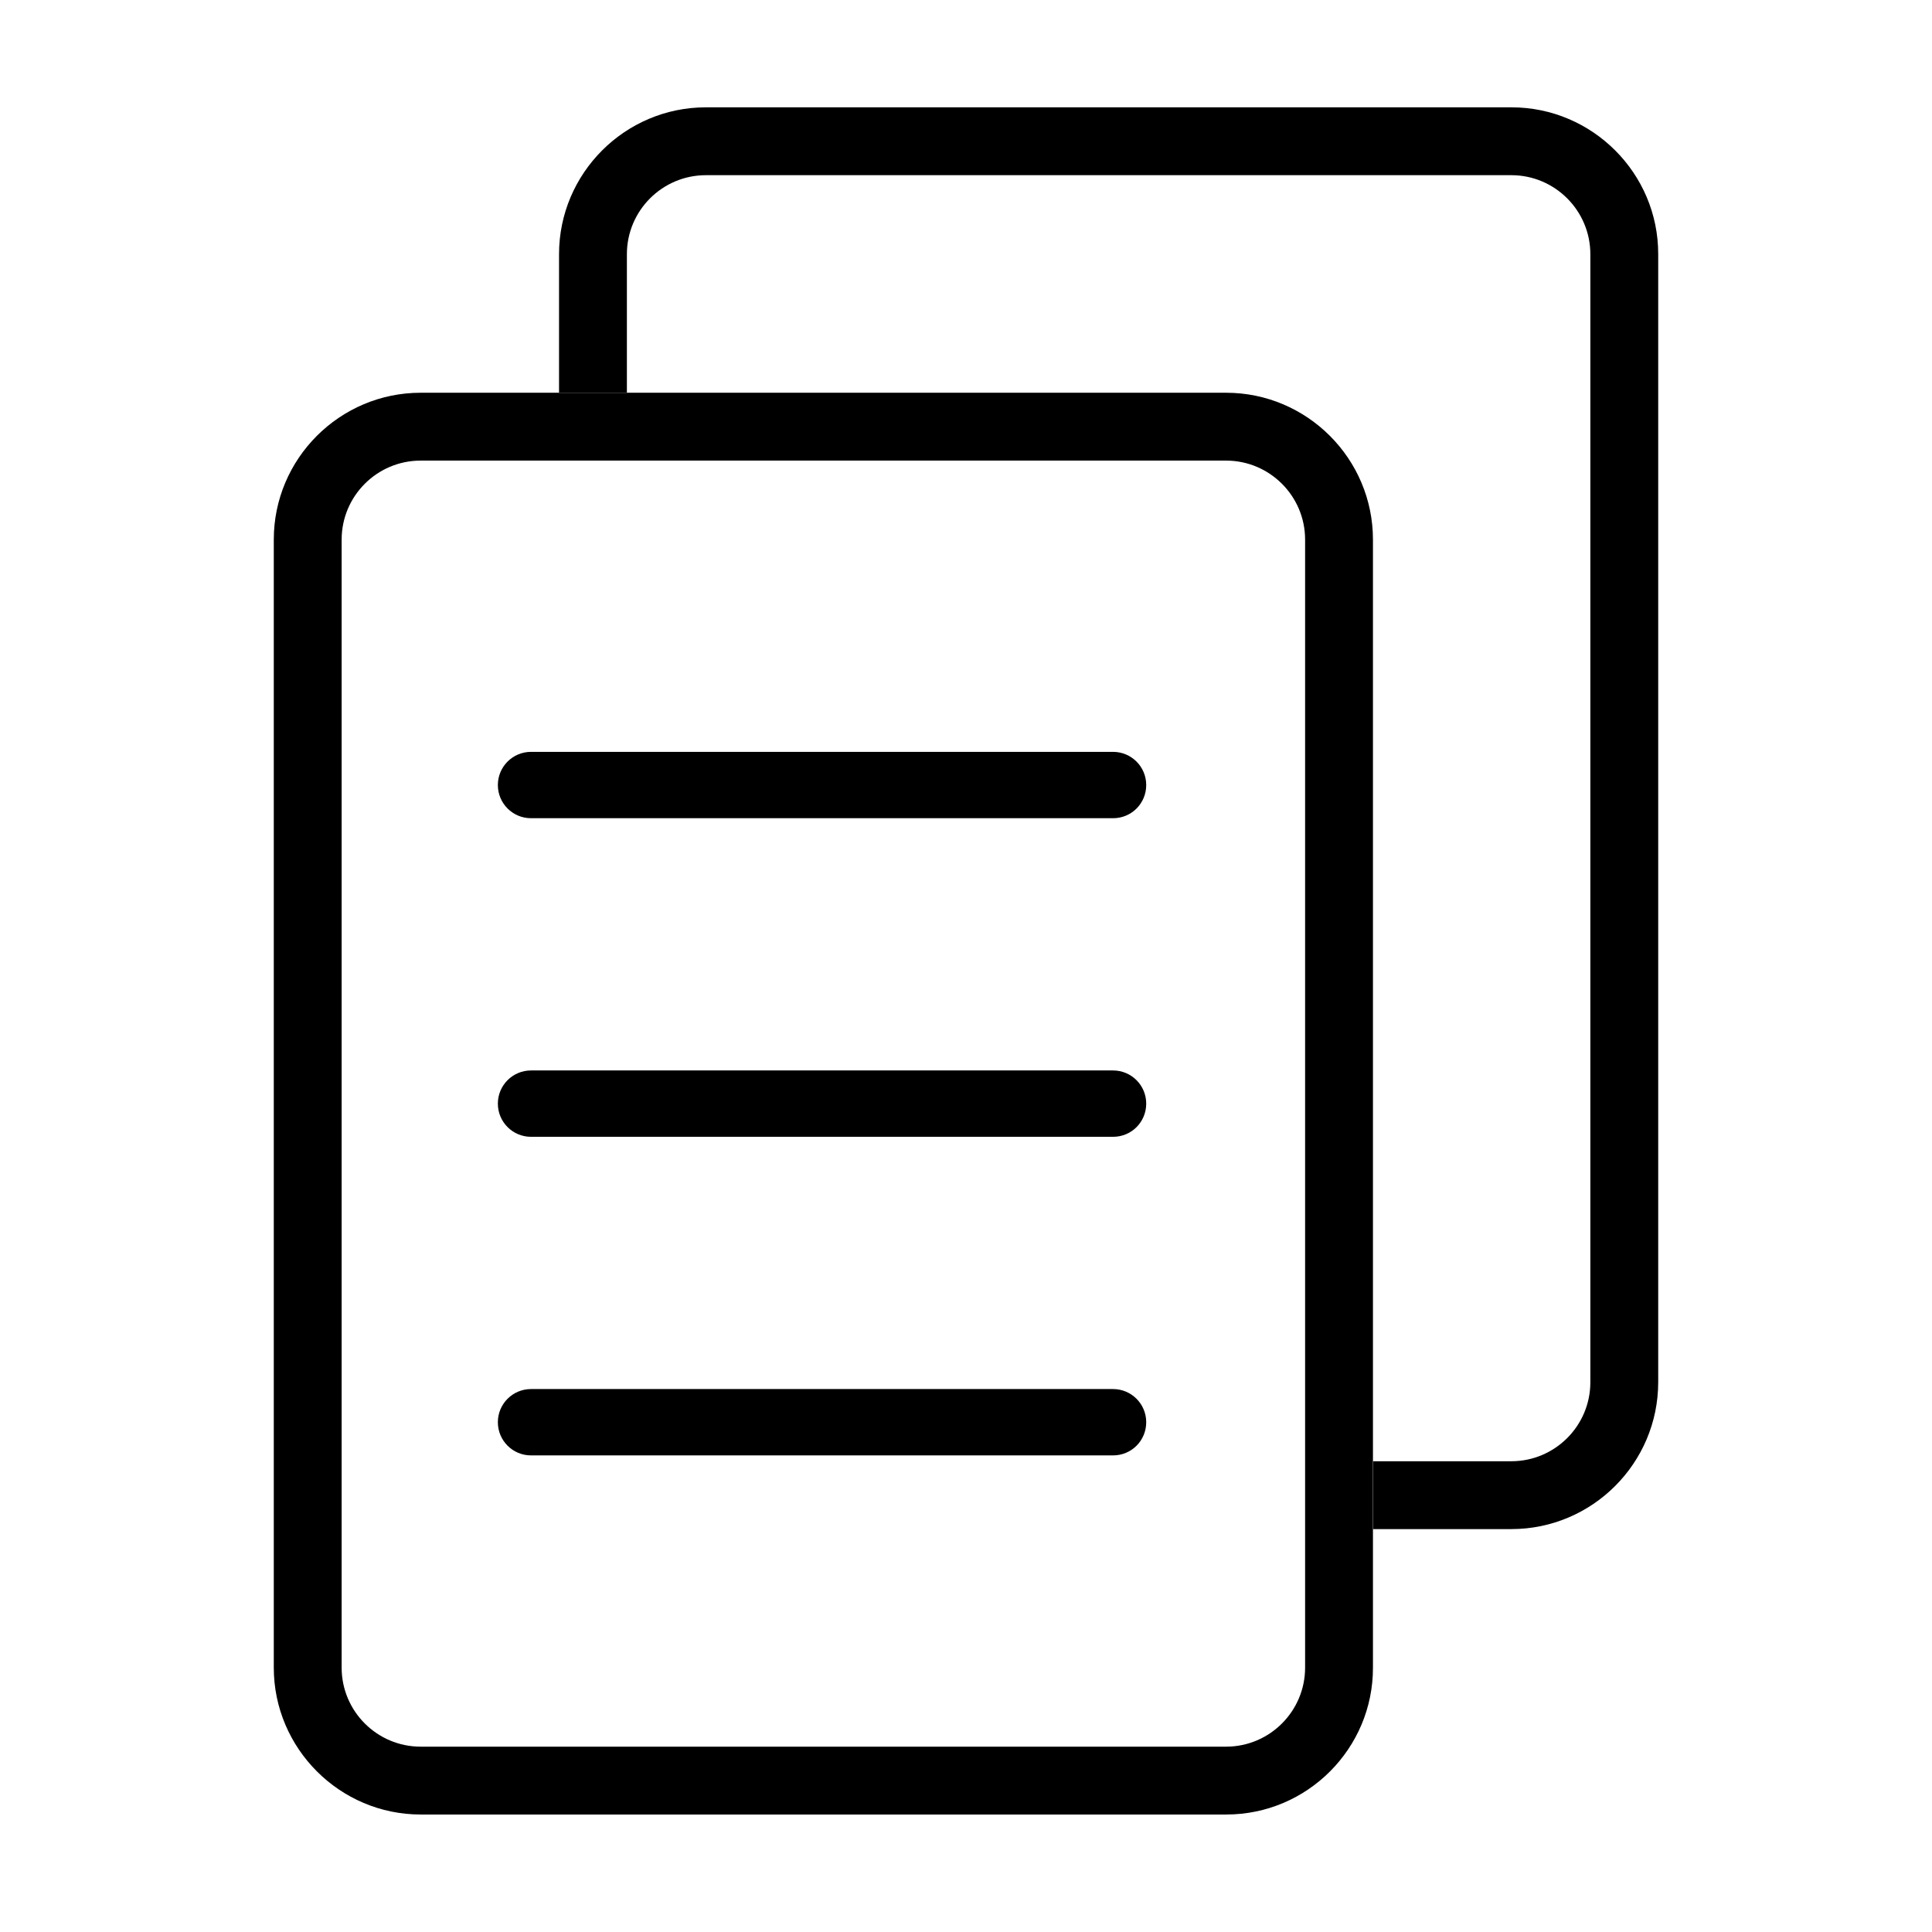 <?xml version="1.0" standalone="no"?><!DOCTYPE svg PUBLIC "-//W3C//DTD SVG 1.1//EN" "http://www.w3.org/Graphics/SVG/1.1/DTD/svg11.dtd"><svg t="1509689183889" class="icon" style="" viewBox="0 0 1024 1024" version="1.1" xmlns="http://www.w3.org/2000/svg" p-id="3602" xmlns:xlink="http://www.w3.org/1999/xlink" width="200" height="200"><defs><style type="text/css"></style></defs><path d="M649.935 961.728h-426.972c-42.855 0-77.849-34.992-77.849-77.846v-597.868c0-42.944 34.992-77.849 77.849-77.849h426.883c42.944 0 77.849 34.992 77.849 77.849v597.867c0.086 42.855-34.816 77.849-77.76 77.849zM222.963 244.129c-23.15 0-41.885 18.821-41.885 41.885v597.867c0 23.15 18.821 41.885 41.885 41.885h426.883c23.15 0 41.885-18.822 41.885-41.885v-597.867c0-23.152-18.822-41.885-41.885-41.885h-426.883z" p-id="3603"></path><path d="M801.124 56.887h-426.972c-42.944 0-77.849 34.992-77.849 77.849v73.341h35.964v-73.341c0-23.152 18.822-41.885 41.885-41.885h426.883c23.15 0 41.885 18.821 41.885 41.885v597.867c0 23.15-18.821 41.885-41.885 41.885h-73.253v35.964h73.253c42.945 0 77.849-34.992 77.849-77.849v-597.867c0.089-42.855-34.902-77.849-77.76-77.849z" p-id="3604"></path><path d="M589.937 433.67h-308.478c-9.721 0-17.584-7.865-17.584-17.585s7.865-17.584 17.584-17.584h308.477c9.721 0 17.584 7.865 17.584 17.584 0.001 9.721-7.775 17.585-17.582 17.585z" p-id="3605"></path><path d="M589.937 602.531h-308.478c-9.721 0-17.584-7.865-17.584-17.584s7.865-17.584 17.584-17.584h308.477c9.721 0 17.584 7.865 17.584 17.584s-7.775 17.584-17.582 17.584z" p-id="3606"></path><path d="M589.937 771.393h-308.478c-9.721 0-17.584-7.865-17.584-17.584s7.865-17.584 17.584-17.584h308.477c9.721 0 17.584 7.865 17.584 17.584s-7.775 17.584-17.582 17.584z" p-id="3607"></path></svg>
